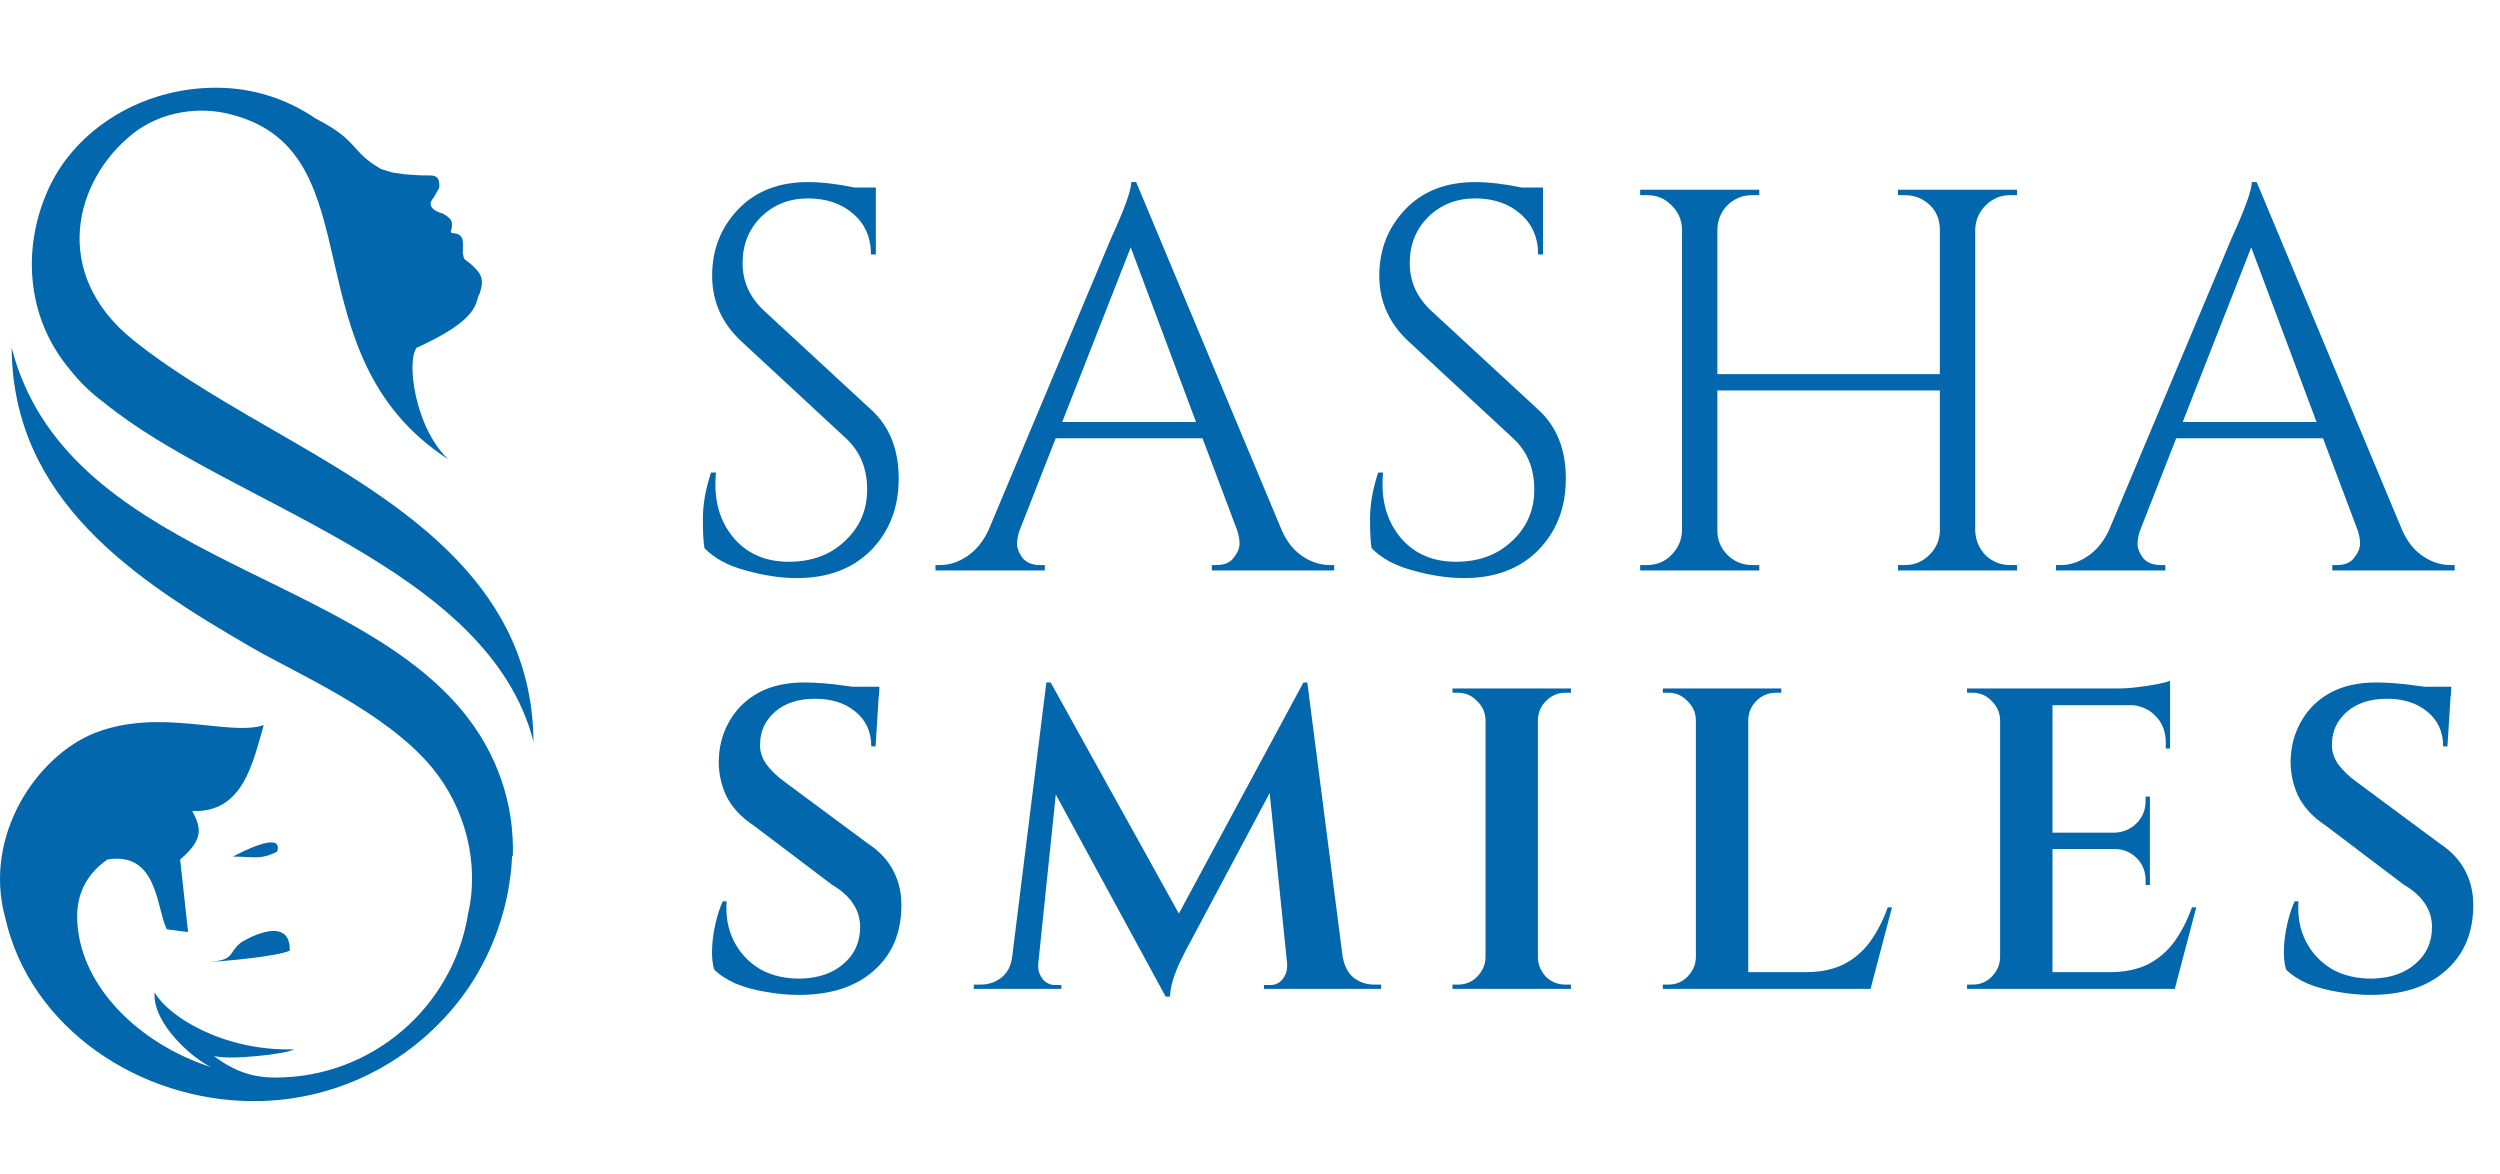 <svg width="149" height="70" viewBox="0 0 149 70" fill="none" xmlns="http://www.w3.org/2000/svg">
<path fill-rule="evenodd" clip-rule="evenodd" d="M0.694 20.726C0.729 25.252 2.545 28.7 5.234 31.526C7.923 34.352 11.485 36.557 15.01 38.596C17.741 40.175 22.994 42.427 25.738 45.736C27.753 48.166 28.608 51.517 27.876 54.548L27.888 54.537C26.957 60.035 22.173 64.222 16.41 64.222C15.569 64.222 14.254 64.109 12.743 62.928C13.561 63.212 17.153 62.816 17.516 62.541C13.194 62.658 9.949 60.489 9.216 59.144C9.071 61.007 11.494 63.088 12.579 63.602C8.271 62.218 4.62 58.68 4.599 54.626C4.592 53.298 5.148 52.086 6.412 51.222C9.406 50.751 9.308 54.093 9.939 55.385C10.363 55.44 10.786 55.495 11.21 55.55C11.052 54.109 10.894 52.668 10.736 51.228C12.135 50.026 12.011 49.371 11.454 48.331C14.497 48.479 15.067 45.436 15.719 43.216C13.678 43.909 9.537 42.157 5.655 43.684C2.238 45.027 -1.044 49.774 0.314 54.709C1.805 61.292 8.343 65.627 15.126 65.627C20.441 65.627 25.131 62.951 27.922 58.873C29.447 56.606 30.386 53.914 30.523 51.012H30.566C30.655 47.919 29.654 44.852 27.455 42.249C20.422 33.924 3.872 33.029 0.694 20.726ZM13.878 51.051C15.305 51.073 15.553 51.233 16.516 50.76C16.502 50.735 17.15 49.353 13.878 51.051ZM22.703 10.071C22.921 10.139 23.139 10.207 23.358 10.275C23.611 10.314 23.865 10.352 24.119 10.391C24.415 10.411 24.71 10.429 25.006 10.448C25.765 10.486 26.237 10.287 26.179 11.196C26.069 11.387 25.958 11.578 25.848 11.768C25.798 11.842 25.748 11.916 25.698 11.991C25.527 12.405 26.071 12.662 26.401 12.73C26.9 13.042 27.031 13.157 26.887 13.741C26.877 13.771 26.867 13.8 26.857 13.83C26.886 13.85 26.914 13.87 26.943 13.89C27.724 13.934 27.58 14.412 27.584 15.094C27.682 15.513 27.594 15.374 27.978 15.667C28.661 16.257 28.893 16.588 28.596 17.479C28.263 17.981 28.771 18.944 24.835 20.724C24.211 21.497 24.718 25.471 26.71 27.37C17.091 21.132 22.492 9.113 13.837 6.839C11.88 6.291 9.557 6.658 7.912 7.973C4.414 10.761 3.015 16.286 7.915 20.248C10.514 22.35 13.953 24.286 17.479 26.325C21.004 28.364 24.566 30.569 27.255 33.395C29.944 36.221 31.76 39.669 31.796 44.195C29.09 33.723 13.675 30.091 6.195 23.991C5.804 23.703 5.433 23.388 5.086 23.05C4.739 22.712 4.415 22.349 4.117 21.966C1.48 18.785 1.33 14.561 2.948 11.131C4.568 7.701 8.438 5.227 12.881 5.227C14.163 5.227 15.39 5.457 16.526 5.878C17.337 6.179 18.102 6.578 18.804 7.06C21.458 8.423 20.825 8.985 22.703 10.071ZM12.31 57.332C13.433 57.301 16.591 56.987 17.272 56.658C17.309 54.398 14.48 56.08 14.358 56.178C13.547 56.831 14.047 57.252 12.31 57.332Z" fill="#0267AC"/>
<path d="M47.938 40.674C48.262 40.674 48.646 40.691 49.089 40.725C49.532 40.759 49.976 40.81 50.419 40.879C50.88 40.93 51.289 40.989 51.647 41.058C52.005 41.109 52.252 41.169 52.389 41.237L52.184 44.485H51.928C51.928 43.616 51.613 42.925 50.982 42.413C50.368 41.902 49.567 41.646 48.578 41.646C47.589 41.646 46.796 41.902 46.199 42.413C45.619 42.925 45.321 43.547 45.303 44.281C45.269 44.707 45.389 45.125 45.662 45.534C45.952 45.926 46.335 46.293 46.813 46.634L51.749 50.292C52.449 50.752 52.96 51.315 53.284 51.98C53.608 52.628 53.753 53.361 53.719 54.18C53.668 55.749 53.096 56.993 52.005 57.914C50.931 58.835 49.464 59.296 47.606 59.296C46.975 59.296 46.327 59.236 45.662 59.117C45.014 59.014 44.417 58.852 43.871 58.631C43.325 58.392 42.891 58.11 42.566 57.786C42.464 57.445 42.422 57.036 42.439 56.559C42.456 56.064 42.524 55.561 42.643 55.05C42.763 54.521 42.908 54.078 43.078 53.719H43.308C43.24 54.589 43.385 55.382 43.743 56.098C44.101 56.797 44.621 57.352 45.303 57.761C46.003 58.153 46.821 58.341 47.759 58.324C48.816 58.289 49.66 57.991 50.291 57.428C50.939 56.866 51.263 56.141 51.263 55.254C51.263 54.742 51.127 54.282 50.854 53.873C50.581 53.447 50.155 53.063 49.575 52.722L44.945 49.218C44.161 48.706 43.598 48.092 43.257 47.376C42.933 46.642 42.797 45.884 42.848 45.099C42.899 44.281 43.129 43.539 43.538 42.874C43.948 42.192 44.519 41.655 45.252 41.262C46.003 40.87 46.898 40.674 47.938 40.674ZM52.414 40.93L52.389 41.467H49.729V40.93H52.414ZM77.685 40.674L77.89 43.104L70.677 56.635C70.677 56.635 70.6 56.789 70.446 57.096C70.293 57.386 70.139 57.744 69.986 58.17C69.832 58.596 69.747 59.006 69.73 59.398H69.474L68.681 57.377L77.685 40.674ZM60.88 57.07V58.938H58.04V58.682C58.057 58.682 58.126 58.682 58.245 58.682C58.382 58.682 58.45 58.682 58.45 58.682C58.91 58.682 59.319 58.545 59.678 58.272C60.036 57.983 60.249 57.582 60.317 57.07H60.88ZM61.877 57.48C61.877 57.496 61.877 57.514 61.877 57.531C61.877 57.548 61.877 57.573 61.877 57.607C61.877 57.88 61.971 58.136 62.159 58.375C62.363 58.596 62.602 58.707 62.875 58.707H63.258V58.938H61.698V57.48H61.877ZM62.363 40.674H62.619L63.386 42.899L61.724 58.938H60.087L62.363 40.674ZM62.619 40.674L70.651 55.152L69.474 59.398L62.005 45.662L62.619 40.674ZM77.915 40.674L80.269 58.938H76.867L75.537 45.943L77.685 40.674H77.915ZM79.476 57.07H80.038C80.124 57.582 80.337 57.983 80.678 58.272C81.036 58.545 81.445 58.682 81.906 58.682C81.906 58.682 81.965 58.682 82.085 58.682C82.221 58.682 82.298 58.682 82.315 58.682V58.938H79.476V57.07ZM76.713 57.48H76.892V58.938H75.332V58.707H75.716C76.005 58.707 76.244 58.596 76.432 58.375C76.619 58.136 76.713 57.88 76.713 57.607C76.713 57.573 76.713 57.548 76.713 57.531C76.713 57.514 76.713 57.496 76.713 57.48ZM91.659 41.032V58.938H88.538V41.032H91.659ZM88.615 57.07V58.938H86.568V58.682C86.568 58.682 86.62 58.682 86.722 58.682C86.841 58.682 86.901 58.682 86.901 58.682C87.344 58.682 87.719 58.528 88.026 58.221C88.35 57.897 88.521 57.514 88.538 57.07H88.615ZM88.615 42.899H88.538C88.521 42.456 88.35 42.081 88.026 41.774C87.719 41.45 87.344 41.288 86.901 41.288C86.901 41.288 86.841 41.288 86.722 41.288C86.62 41.288 86.568 41.288 86.568 41.288V41.032H88.615V42.899ZM91.582 57.07H91.659C91.676 57.514 91.838 57.897 92.145 58.221C92.469 58.528 92.852 58.682 93.296 58.682C93.296 58.682 93.347 58.682 93.449 58.682C93.552 58.682 93.611 58.682 93.628 58.682V58.938H91.582V57.07ZM91.582 42.899V41.032H93.628V41.288C93.611 41.288 93.552 41.288 93.449 41.288C93.347 41.288 93.296 41.288 93.296 41.288C92.852 41.288 92.469 41.45 92.145 41.774C91.838 42.081 91.676 42.456 91.659 42.899H91.582ZM104.195 41.032V58.938H101.075V41.032H104.195ZM110.974 57.94L111.409 58.938H104.119V57.94H110.974ZM112.764 54.078L111.485 58.938H106.702L107.623 57.94C108.493 57.94 109.243 57.786 109.874 57.48C110.505 57.156 111.034 56.704 111.46 56.124C111.886 55.527 112.236 54.845 112.509 54.078H112.764ZM101.151 57.07V58.938H99.105V58.682C99.105 58.682 99.156 58.682 99.259 58.682C99.378 58.682 99.438 58.682 99.438 58.682C99.881 58.682 100.256 58.528 100.563 58.221C100.887 57.897 101.058 57.514 101.075 57.07H101.151ZM101.151 42.899H101.075C101.058 42.456 100.887 42.081 100.563 41.774C100.256 41.45 99.881 41.288 99.438 41.288C99.438 41.288 99.378 41.288 99.259 41.288C99.156 41.288 99.105 41.288 99.105 41.288V41.032H101.151V42.899ZM104.119 42.899V41.032H106.165V41.288C106.148 41.288 106.088 41.288 105.986 41.288C105.884 41.288 105.832 41.288 105.832 41.288C105.389 41.288 105.005 41.45 104.681 41.774C104.374 42.081 104.212 42.456 104.195 42.899H104.119ZM122.328 41.032V58.938H119.207V41.032H122.328ZM129.106 57.94L129.541 58.938H122.251V57.94H129.106ZM128.134 49.627V50.599H122.251V49.627H128.134ZM129.336 41.032V42.03H122.251V41.032H129.336ZM130.897 54.078L129.618 58.938H124.834L125.755 57.94C126.625 57.94 127.375 57.786 128.006 57.48C128.637 57.156 129.166 56.704 129.592 56.124C130.018 55.527 130.368 54.845 130.641 54.078H130.897ZM128.134 50.548V52.747H127.878V52.466C127.878 51.937 127.699 51.494 127.341 51.136C126.983 50.778 126.54 50.599 126.011 50.599V50.548H128.134ZM128.134 47.478V49.678H126.011V49.627C126.54 49.61 126.983 49.422 127.341 49.064C127.699 48.706 127.878 48.263 127.878 47.734V47.478H128.134ZM129.336 41.953V44.613H129.08V44.255C129.08 43.607 128.876 43.078 128.467 42.669C128.057 42.243 127.512 42.021 126.829 42.004V41.953H129.336ZM129.336 40.572V41.313L126.216 41.032C126.591 41.032 126.983 41.007 127.392 40.955C127.819 40.904 128.211 40.845 128.569 40.776C128.927 40.708 129.183 40.64 129.336 40.572ZM119.284 57.07V58.938H117.237V58.682C117.237 58.682 117.288 58.682 117.391 58.682C117.51 58.682 117.57 58.682 117.57 58.682C118.013 58.682 118.388 58.528 118.695 58.221C119.019 57.897 119.19 57.514 119.207 57.07H119.284ZM119.284 42.899H119.207C119.19 42.456 119.019 42.081 118.695 41.774C118.388 41.45 118.013 41.288 117.57 41.288C117.57 41.288 117.51 41.288 117.391 41.288C117.288 41.288 117.237 41.288 117.237 41.288V41.032H119.284V42.899ZM141.621 40.674C141.945 40.674 142.329 40.691 142.772 40.725C143.216 40.759 143.659 40.81 144.103 40.879C144.563 40.93 144.972 40.989 145.33 41.058C145.688 41.109 145.936 41.169 146.072 41.237L145.867 44.485H145.612C145.612 43.616 145.296 42.925 144.665 42.413C144.051 41.902 143.25 41.646 142.261 41.646C141.272 41.646 140.479 41.902 139.882 42.413C139.302 42.925 139.004 43.547 138.987 44.281C138.953 44.707 139.072 45.125 139.345 45.534C139.635 45.926 140.018 46.293 140.496 46.634L145.433 50.292C146.132 50.752 146.643 51.315 146.967 51.98C147.291 52.628 147.436 53.361 147.402 54.18C147.351 55.749 146.78 56.993 145.688 57.914C144.614 58.835 143.148 59.296 141.289 59.296C140.658 59.296 140.01 59.236 139.345 59.117C138.697 59.014 138.1 58.852 137.554 58.631C137.009 58.392 136.574 58.11 136.25 57.786C136.147 57.445 136.105 57.036 136.122 56.559C136.139 56.064 136.207 55.561 136.326 55.05C136.446 54.521 136.591 54.078 136.761 53.719H136.992C136.923 54.589 137.068 55.382 137.426 56.098C137.784 56.797 138.305 57.352 138.987 57.761C139.686 58.153 140.504 58.341 141.442 58.324C142.5 58.289 143.344 57.991 143.975 57.428C144.623 56.866 144.947 56.141 144.947 55.254C144.947 54.742 144.81 54.282 144.537 53.873C144.265 53.447 143.838 53.063 143.258 52.722L138.629 49.218C137.844 48.706 137.281 48.092 136.94 47.376C136.616 46.642 136.48 45.884 136.531 45.099C136.582 44.281 136.812 43.539 137.222 42.874C137.631 42.192 138.202 41.655 138.936 41.262C139.686 40.87 140.581 40.674 141.621 40.674ZM146.098 40.93L146.072 41.467H143.412V40.93H146.098Z" fill="#0267AC"/>
<path d="M41.989 32.671C41.924 32.368 41.892 31.785 41.892 30.92C41.892 30.056 42.054 29.137 42.378 28.165H42.67C42.648 28.402 42.637 28.64 42.637 28.878C42.637 30.196 43.037 31.299 43.837 32.185C44.636 33.049 45.695 33.481 47.014 33.481C48.375 33.481 49.488 33.071 50.353 32.249C51.239 31.428 51.682 30.401 51.682 29.17C51.682 27.916 51.261 26.9 50.418 26.122L44.193 20.352C43.026 19.271 42.443 17.964 42.443 16.429C42.443 14.895 42.951 13.587 43.966 12.507C45.004 11.404 46.398 10.853 48.148 10.853C48.97 10.853 49.899 10.961 50.936 11.177H52.201V15.165H51.909C51.909 14.149 51.552 13.339 50.839 12.733C50.148 12.128 49.251 11.826 48.148 11.826C47.046 11.826 46.117 12.193 45.36 12.928C44.626 13.663 44.258 14.581 44.258 15.684C44.258 16.786 44.69 17.737 45.555 18.536L51.941 24.436C53.022 25.431 53.562 26.792 53.562 28.521C53.562 30.25 53.011 31.677 51.909 32.8C50.807 33.903 49.337 34.454 47.5 34.454C46.549 34.454 45.533 34.303 44.453 34C43.394 33.719 42.572 33.276 41.989 32.671ZM79.257 33.676H79.517V34H72.223V33.676H72.514C72.968 33.676 73.303 33.535 73.519 33.254C73.757 32.952 73.876 32.671 73.876 32.411C73.876 32.152 73.833 31.893 73.746 31.634L71.671 26.122H62.919L60.746 31.666C60.66 31.925 60.617 32.185 60.617 32.444C60.617 32.682 60.725 32.952 60.941 33.254C61.179 33.535 61.525 33.676 61.978 33.676H62.27V34H55.754V33.676H56.046C56.586 33.676 57.116 33.503 57.634 33.157C58.153 32.811 58.575 32.303 58.899 31.634L66.225 14.192C67.025 12.442 67.425 11.329 67.425 10.853H67.716L76.405 31.634C76.707 32.303 77.118 32.811 77.636 33.157C78.155 33.503 78.695 33.676 79.257 33.676ZM63.308 25.15H71.282L67.392 14.743L63.308 25.15ZM81.751 32.671C81.686 32.368 81.654 31.785 81.654 30.92C81.654 30.056 81.816 29.137 82.14 28.165H82.432C82.41 28.402 82.399 28.64 82.399 28.878C82.399 30.196 82.799 31.299 83.599 32.185C84.398 33.049 85.457 33.481 86.776 33.481C88.137 33.481 89.25 33.071 90.115 32.249C91.001 31.428 91.444 30.401 91.444 29.17C91.444 27.916 91.023 26.9 90.18 26.122L83.955 20.352C82.788 19.271 82.205 17.964 82.205 16.429C82.205 14.895 82.713 13.587 83.728 12.507C84.766 11.404 86.16 10.853 87.91 10.853C88.732 10.853 89.661 10.961 90.698 11.177H91.963V15.165H91.671C91.671 14.149 91.314 13.339 90.601 12.733C89.909 12.128 89.013 11.826 87.91 11.826C86.808 11.826 85.879 12.193 85.122 12.928C84.388 13.663 84.02 14.581 84.02 15.684C84.02 16.786 84.452 17.737 85.317 18.536L91.703 24.436C92.784 25.431 93.324 26.792 93.324 28.521C93.324 30.25 92.773 31.677 91.671 32.8C90.569 33.903 89.099 34.454 87.262 34.454C86.311 34.454 85.295 34.303 84.215 34C83.156 33.719 82.334 33.276 81.751 32.671ZM113.541 33.676C114.103 33.676 114.578 33.481 114.967 33.092C115.378 32.703 115.594 32.228 115.616 31.666V23.27H102.356V31.634C102.356 32.195 102.562 32.682 102.972 33.092C103.383 33.481 103.869 33.676 104.431 33.676H104.853V34H97.753V33.676H98.174C98.736 33.676 99.212 33.481 99.601 33.092C100.011 32.682 100.228 32.195 100.249 31.634V13.641C100.228 13.079 100.011 12.604 99.601 12.215C99.212 11.826 98.736 11.631 98.174 11.631H97.753V11.307H104.853V11.631H104.431C103.869 11.631 103.383 11.826 102.972 12.215C102.583 12.604 102.378 13.079 102.356 13.641V22.297H115.616V13.641C115.594 12.863 115.248 12.28 114.578 11.891C114.254 11.718 113.908 11.631 113.541 11.631H113.119V11.307H120.219V11.631H119.798C119.236 11.631 118.749 11.837 118.339 12.247C117.95 12.636 117.744 13.112 117.723 13.674V31.634C117.744 32.195 117.95 32.682 118.339 33.092C118.749 33.481 119.236 33.676 119.798 33.676H120.219V34H113.119V33.676H113.541ZM146.04 33.676H146.299V34H139.005V33.676H139.296C139.75 33.676 140.085 33.535 140.301 33.254C140.539 32.952 140.658 32.671 140.658 32.411C140.658 32.152 140.615 31.893 140.528 31.634L138.454 26.122H129.701L127.529 31.666C127.442 31.925 127.399 32.185 127.399 32.444C127.399 32.682 127.507 32.952 127.723 33.254C127.961 33.535 128.307 33.676 128.76 33.676H129.052V34H122.536V33.676H122.828C123.368 33.676 123.898 33.503 124.416 33.157C124.935 32.811 125.357 32.303 125.681 31.634L133.007 14.192C133.807 12.442 134.207 11.329 134.207 10.853H134.499L143.187 31.634C143.489 32.303 143.9 32.811 144.419 33.157C144.937 33.503 145.478 33.676 146.04 33.676ZM130.09 25.15H138.065L134.174 14.743L130.09 25.15Z" fill="#0267AC"/>
</svg>
